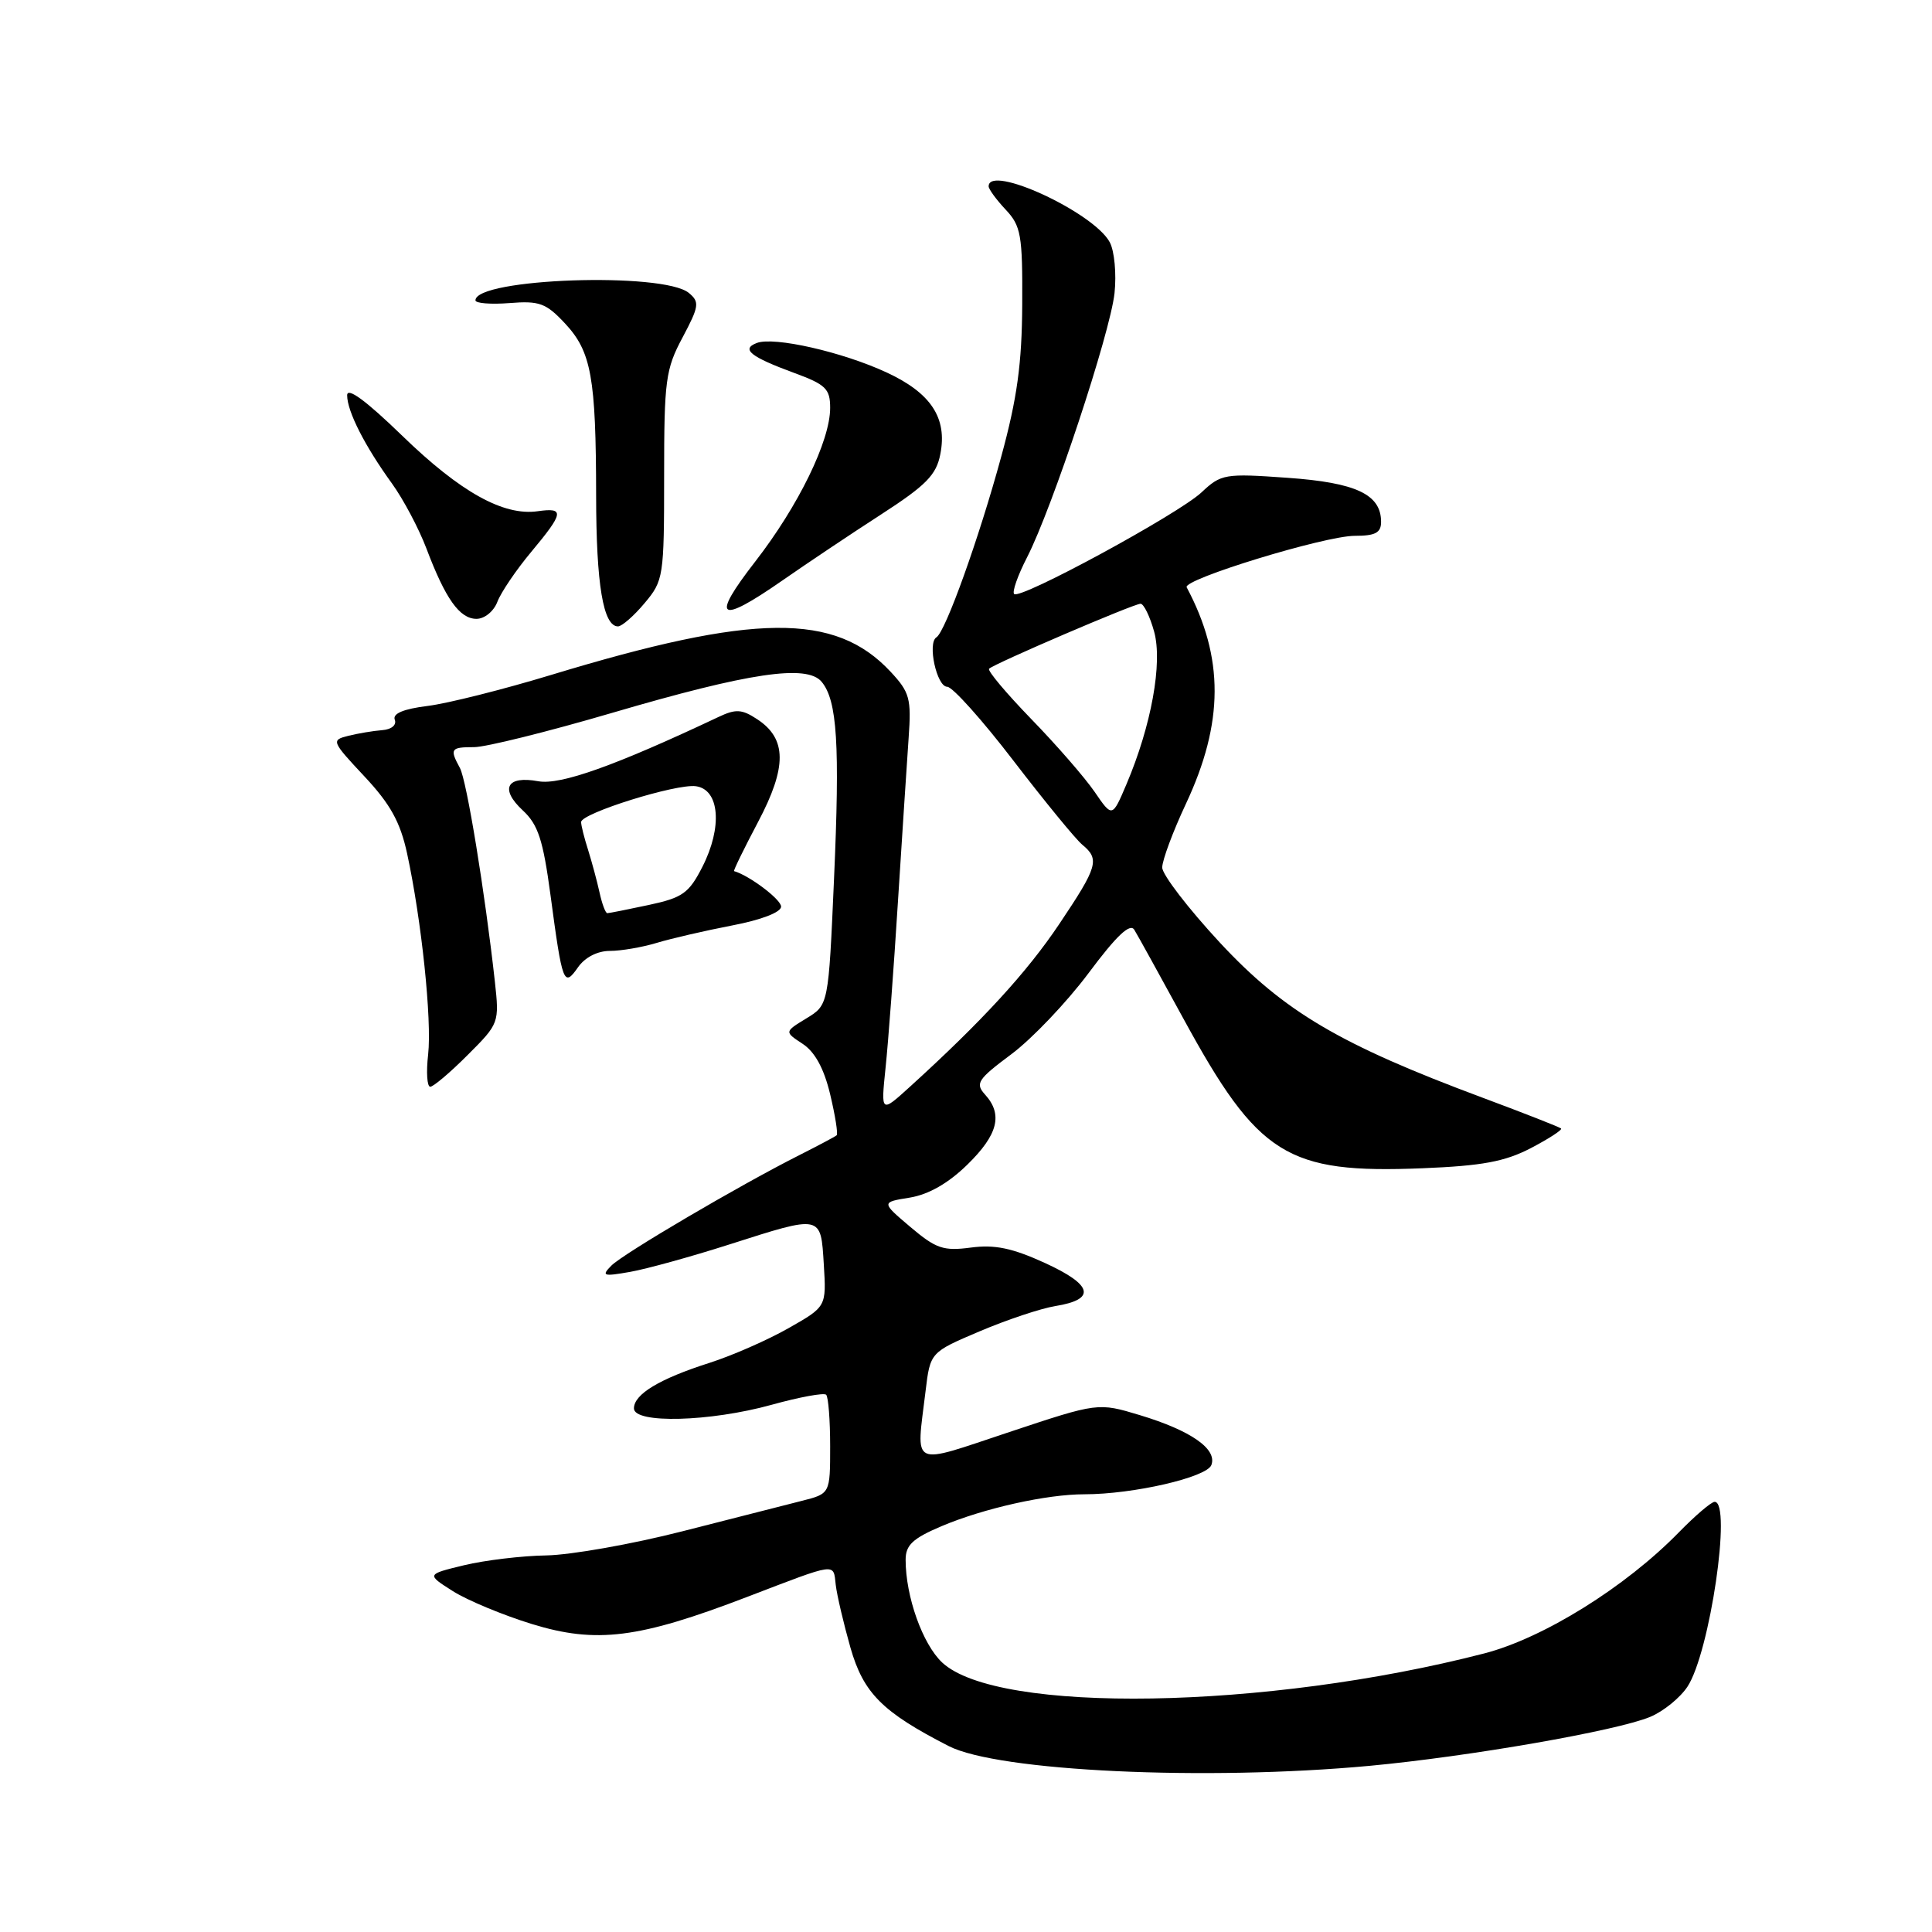 <?xml version="1.0" encoding="UTF-8" standalone="no"?>
<!DOCTYPE svg PUBLIC "-//W3C//DTD SVG 1.1//EN" "http://www.w3.org/Graphics/SVG/1.1/DTD/svg11.dtd" >
<svg xmlns="http://www.w3.org/2000/svg" xmlns:xlink="http://www.w3.org/1999/xlink" version="1.1" viewBox="0 0 256 256">
 <g >
 <path fill="currentColor"
d=" M 181.50 233.98 C 194.67 232.75 214.26 229.34 218.67 227.49 C 220.42 226.76 222.63 224.96 223.60 223.49 C 226.56 218.98 229.50 199.00 227.20 199.00 C 226.76 199.00 224.63 200.82 222.45 203.05 C 215.36 210.31 204.49 217.07 196.66 219.09 C 167.76 226.55 132.19 227.14 124.84 220.29 C 122.25 217.86 120.00 211.55 120.00 206.68 C 120.00 204.73 120.94 203.85 124.75 202.23 C 130.36 199.86 138.66 198.00 143.68 198.00 C 150.16 198.00 159.88 195.76 160.51 194.13 C 161.32 192.01 157.81 189.56 151.06 187.52 C 145.50 185.84 145.50 185.84 133.75 189.75 C 120.44 194.17 121.40 194.63 122.64 184.35 C 123.26 179.19 123.26 179.19 129.80 176.41 C 133.40 174.88 137.92 173.37 139.84 173.06 C 145.28 172.18 144.83 170.27 138.48 167.36 C 134.13 165.37 131.81 164.89 128.64 165.31 C 125.01 165.79 124.03 165.46 120.63 162.58 C 116.76 159.30 116.76 159.30 120.55 158.69 C 123.05 158.28 125.65 156.79 128.17 154.33 C 132.24 150.36 132.92 147.67 130.52 145.03 C 129.19 143.56 129.54 143.02 134.02 139.68 C 136.76 137.63 141.36 132.80 144.25 128.93 C 147.94 123.98 149.74 122.28 150.30 123.20 C 150.74 123.91 153.66 129.21 156.80 134.96 C 166.72 153.16 170.51 155.53 188.49 154.80 C 196.40 154.48 199.41 153.92 202.85 152.13 C 205.24 150.88 207.04 149.71 206.85 149.53 C 206.66 149.35 202.00 147.52 196.50 145.47 C 177.52 138.40 170.15 134.05 161.64 124.90 C 157.44 120.37 154.00 115.89 154.00 114.95 C 154.00 114.00 155.41 110.20 157.14 106.51 C 162.18 95.75 162.21 87.14 157.24 77.82 C 156.69 76.77 175.55 71.00 179.51 71.00 C 182.24 71.00 183.00 70.60 183.00 69.15 C 183.00 65.51 179.69 63.95 170.59 63.31 C 162.29 62.72 161.81 62.80 159.21 65.24 C 156.12 68.13 135.17 79.50 134.38 78.71 C 134.09 78.43 134.86 76.24 136.09 73.85 C 139.43 67.34 147.10 44.16 147.68 38.85 C 147.95 36.29 147.67 33.26 147.05 32.10 C 144.93 28.14 131.00 21.70 131.00 24.69 C 131.00 25.06 132.01 26.45 133.25 27.77 C 135.29 29.94 135.50 31.13 135.45 40.33 C 135.41 48.18 134.78 52.78 132.67 60.50 C 129.72 71.34 125.28 83.71 124.08 84.45 C 122.86 85.21 124.12 91.00 125.51 91.00 C 126.21 91.00 130.16 95.41 134.29 100.80 C 138.42 106.18 142.52 111.19 143.40 111.92 C 145.75 113.86 145.47 114.82 140.35 122.45 C 136.05 128.87 130.10 135.34 120.57 144.00 C 116.72 147.50 116.72 147.50 117.34 141.50 C 117.69 138.20 118.43 128.30 118.98 119.50 C 119.54 110.70 120.18 100.91 120.40 97.75 C 120.77 92.55 120.54 91.72 117.99 88.99 C 110.65 81.14 99.98 81.24 73.00 89.44 C 66.67 91.36 59.33 93.21 56.67 93.54 C 53.45 93.94 52.00 94.55 52.31 95.37 C 52.58 96.07 51.87 96.66 50.64 96.75 C 49.46 96.84 47.44 97.18 46.15 97.50 C 43.87 98.07 43.93 98.22 48.28 102.87 C 51.72 106.54 53.04 108.93 53.94 113.08 C 55.86 121.95 57.24 135.16 56.73 139.73 C 56.46 142.08 56.59 144.00 57.01 144.00 C 57.42 144.00 59.66 142.11 61.97 139.79 C 66.14 135.63 66.17 135.53 65.57 130.04 C 64.26 118.23 61.84 103.42 60.94 101.76 C 59.56 99.22 59.72 99.00 62.82 99.00 C 64.36 99.00 72.58 96.96 81.07 94.47 C 99.25 89.13 106.92 87.99 108.87 90.34 C 110.94 92.83 111.30 98.65 110.51 116.52 C 109.78 133.16 109.78 133.16 106.85 134.94 C 103.93 136.72 103.93 136.72 106.35 138.31 C 107.98 139.38 109.18 141.57 110.00 145.00 C 110.67 147.81 111.06 150.25 110.86 150.43 C 110.66 150.61 108.47 151.77 106.00 153.02 C 98.03 157.03 82.55 166.13 81.00 167.71 C 79.66 169.07 79.92 169.16 83.50 168.53 C 85.70 168.14 91.60 166.51 96.60 164.91 C 108.97 160.96 108.75 160.91 109.16 167.57 C 109.50 173.14 109.50 173.14 104.50 175.98 C 101.75 177.55 97.03 179.62 94.00 180.59 C 87.39 182.70 84.00 184.74 84.00 186.62 C 84.00 188.67 94.09 188.40 102.25 186.14 C 105.93 185.12 109.19 184.52 109.47 184.81 C 109.76 185.10 110.00 188.17 110.00 191.63 C 110.00 197.92 110.00 197.92 106.25 198.87 C 104.19 199.40 97.06 201.21 90.40 202.91 C 83.75 204.61 75.65 206.04 72.40 206.10 C 69.16 206.15 64.25 206.74 61.50 207.40 C 56.50 208.61 56.50 208.61 60.00 210.83 C 61.92 212.05 66.64 214.01 70.47 215.19 C 79.03 217.82 84.64 217.11 99.00 211.60 C 111.06 206.98 110.40 207.07 110.74 210.00 C 110.90 211.38 111.78 215.12 112.69 218.33 C 114.42 224.36 116.92 226.86 125.70 231.36 C 132.23 234.71 159.73 236.00 181.50 233.98 Z  M 80.81 126.00 C 82.30 126.00 85.09 125.52 87.01 124.94 C 88.93 124.36 93.42 123.32 97.00 122.63 C 100.88 121.89 103.50 120.88 103.50 120.13 C 103.50 119.18 99.28 116.00 97.27 115.43 C 97.14 115.40 98.57 112.47 100.44 108.93 C 104.30 101.63 104.27 97.88 100.33 95.30 C 98.30 93.96 97.49 93.92 95.21 95.00 C 81.51 101.47 74.27 104.05 71.33 103.52 C 67.13 102.75 66.19 104.52 69.28 107.39 C 71.30 109.26 71.96 111.29 72.94 118.58 C 74.52 130.39 74.70 130.87 76.59 128.17 C 77.51 126.85 79.18 126.00 80.81 126.00 Z  M 85.41 79.92 C 87.92 76.94 88.00 76.43 88.00 63.07 C 88.00 50.40 88.19 48.93 90.44 44.72 C 92.64 40.58 92.72 40.01 91.28 38.82 C 87.91 36.01 63.00 36.87 63.00 39.80 C 63.00 40.19 65.03 40.35 67.50 40.16 C 71.47 39.84 72.35 40.16 74.87 42.86 C 78.36 46.60 78.97 50.00 78.99 65.68 C 79.00 77.45 79.93 83.00 81.89 83.00 C 82.40 83.00 83.99 81.62 85.41 79.92 Z  M 65.91 79.73 C 66.39 78.48 68.40 75.51 70.39 73.13 C 74.72 67.94 74.84 67.23 71.25 67.74 C 66.71 68.39 60.99 65.20 53.29 57.73 C 48.47 53.06 46.00 51.25 46.00 52.38 C 46.00 54.50 48.34 59.10 51.94 64.07 C 53.44 66.15 55.49 70.01 56.50 72.67 C 59.03 79.37 60.91 82.00 63.14 82.00 C 64.21 82.00 65.43 81.00 65.91 79.73 Z  M 103.65 76.93 C 106.87 74.69 112.75 70.75 116.73 68.18 C 122.73 64.30 124.07 62.93 124.60 60.17 C 125.54 55.39 123.36 52.08 117.50 49.36 C 111.62 46.63 102.55 44.57 100.27 45.45 C 98.16 46.26 99.43 47.28 105.25 49.42 C 109.42 50.95 110.00 51.52 110.00 54.05 C 110.00 58.42 105.80 67.02 100.08 74.40 C 94.12 82.07 95.18 82.82 103.65 76.93 Z  M 145.04 104.92 C 143.75 103.04 139.98 98.70 136.65 95.28 C 133.33 91.85 130.81 88.86 131.06 88.61 C 131.73 87.94 150.23 80.00 151.13 80.00 C 151.55 80.00 152.37 81.67 152.93 83.70 C 154.07 87.84 152.56 96.15 149.26 103.92 C 147.38 108.34 147.38 108.34 145.04 104.92 Z  M 79.44 118.25 C 79.11 116.74 78.42 114.20 77.92 112.60 C 77.41 111.01 77.00 109.36 77.00 108.93 C 77.00 107.76 89.64 103.81 92.22 104.18 C 95.35 104.62 95.75 109.60 93.08 114.84 C 91.29 118.36 90.45 118.95 85.98 119.91 C 83.18 120.51 80.71 121.00 80.47 121.00 C 80.23 121.00 79.77 119.76 79.44 118.25 Z "/>
</g>
</svg>